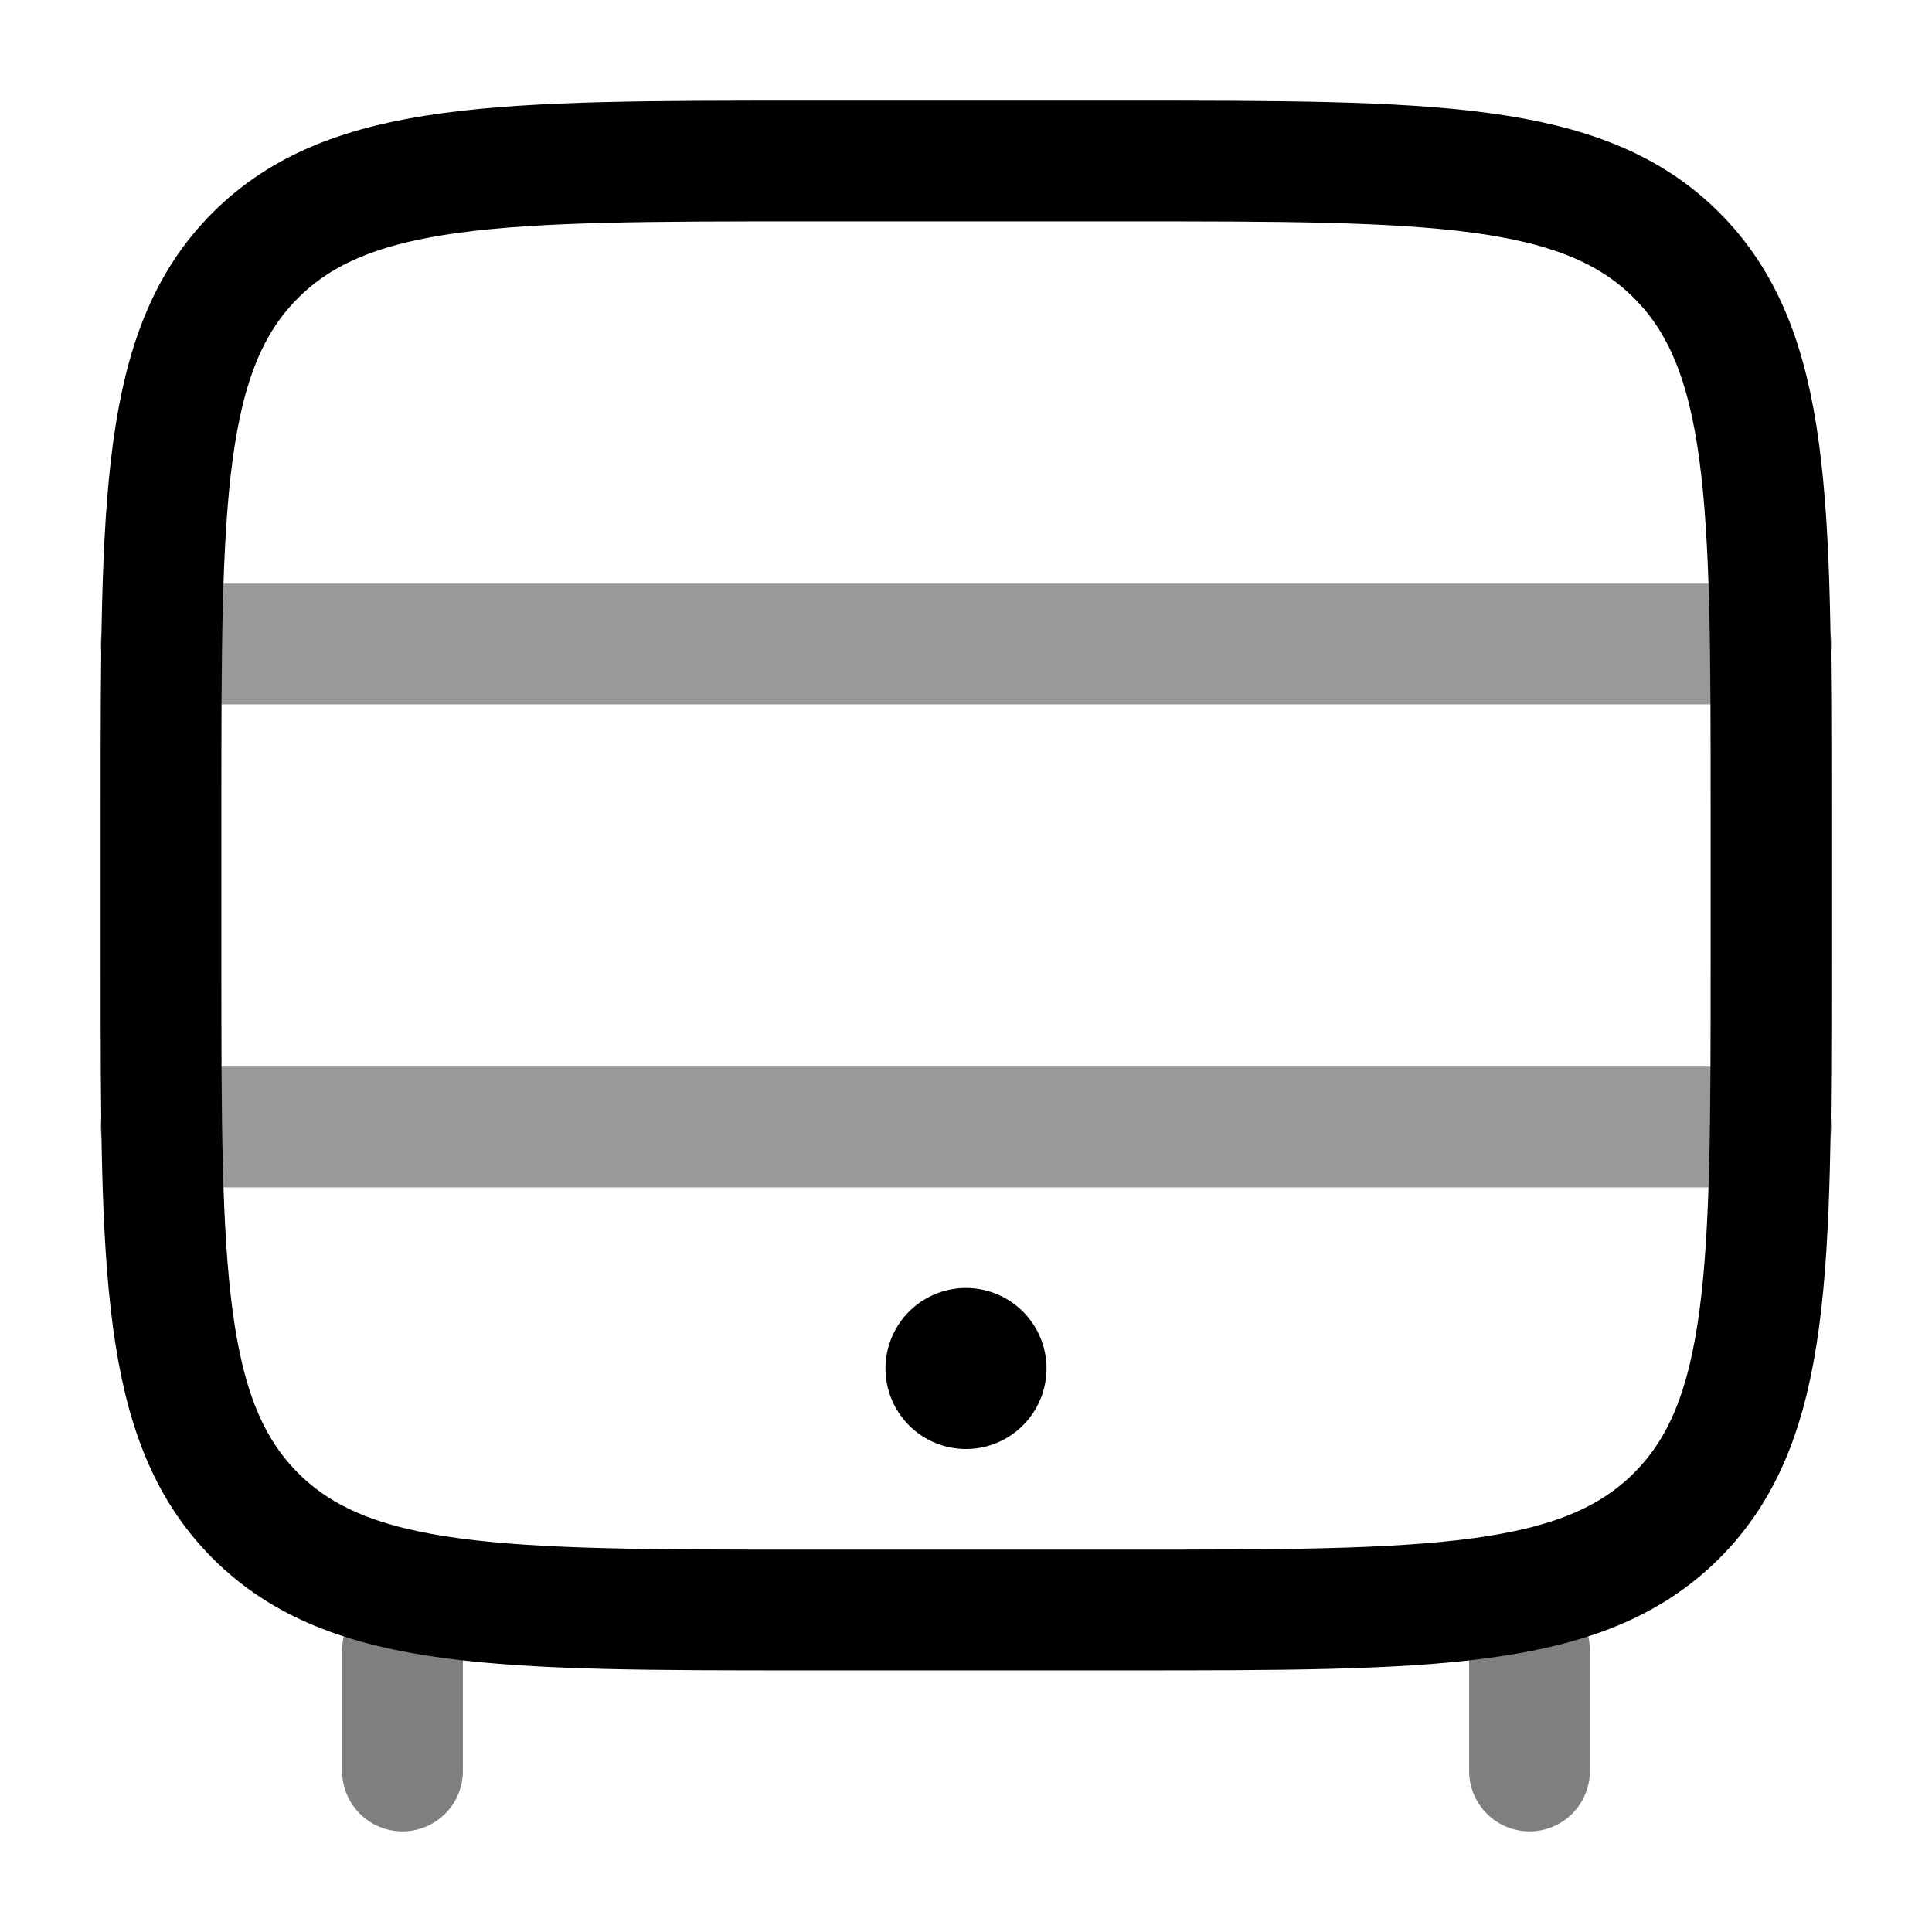 <svg xmlns="http://www.w3.org/2000/svg" xmlns:xlink="http://www.w3.org/1999/xlink" width="24" height="24" viewBox="0 0 24 24"><g fill="none"><path stroke="currentColor" stroke-linecap="round" stroke-width="1.5" d="M19 22v-1.5M5 22v-1.5" opacity=".5"/><path fill="currentColor" d="M13 17a1 1 0 1 1-2 0a1 1 0 0 1 2 0"/><path stroke="currentColor" stroke-width="1.5" d="M2 10c0-3.771 0-5.657 1.172-6.828S6.229 2 10 2h4c3.771 0 5.657 0 6.828 1.172S22 6.229 22 10v2c0 3.771 0 5.657-1.172 6.828S17.771 20 14 20h-4c-3.771 0-5.657 0-6.828-1.172S2 15.771 2 12z"/><path stroke="currentColor" stroke-linecap="round" stroke-width="1.5" d="M2 14h20M2 8h20" opacity=".4"/></g></svg>